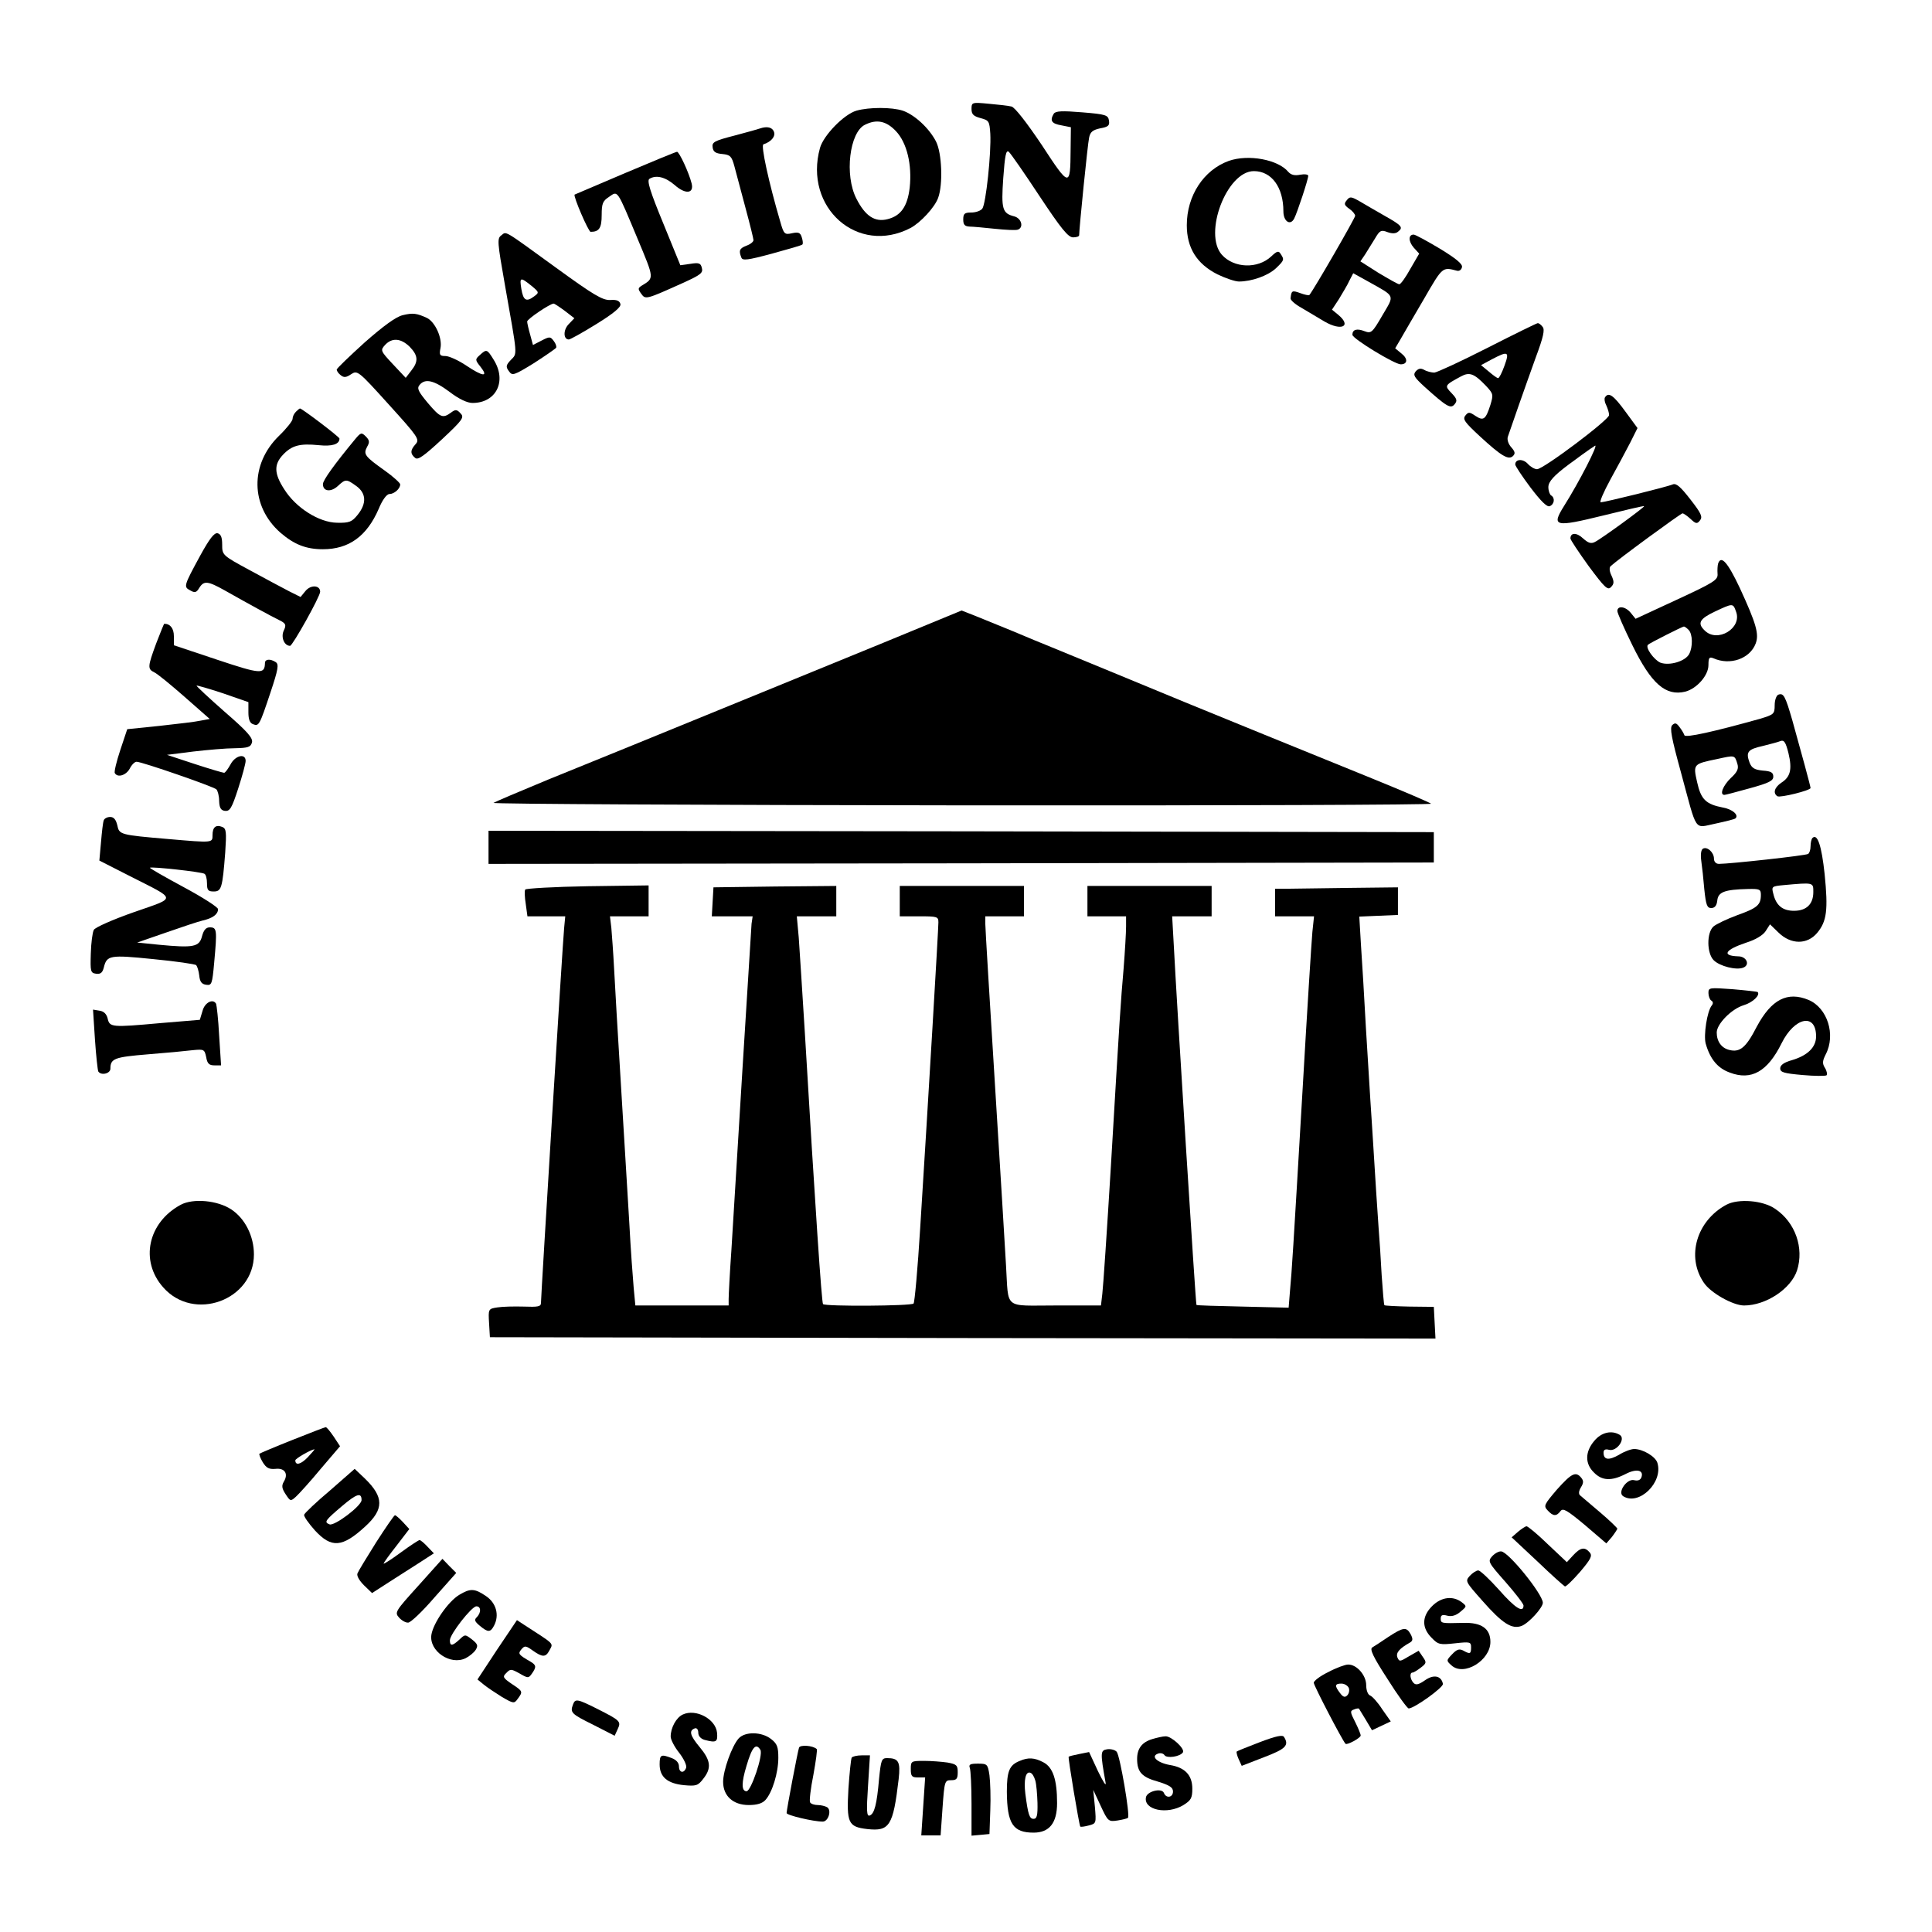 <?xml version="1.0" standalone="no"?>
<!DOCTYPE svg PUBLIC "-//W3C//DTD SVG 20010904//EN"
 "http://www.w3.org/TR/2001/REC-SVG-20010904/DTD/svg10.dtd">
<svg version="1.0" xmlns="http://www.w3.org/2000/svg"
 width="700pt" height="700pt" viewBox="0 0 700 700"
 preserveAspectRatio="xMidYMid meet">
<g transform="translate(0,700) scale(0.1,-0.1)"
fill="#000000" stroke="none">
<path d="M3520 6605 c0 -19 7 -26 33 -33 30 -8 32 -11 35 -56 4 -69 -16 -256
-29 -272 -6 -8 -24 -14 -40 -14 -24 0 -29 -4 -29 -25 0 -19 5 -25 23 -26 12 0
54 -4 92 -8 39 -4 76 -6 83 -3 22 8 13 41 -13 48 -43 11 -48 25 -40 139 6 82
10 103 20 95 7 -6 57 -78 111 -160 79 -119 104 -150 122 -150 12 0 22 3 22 8
0 24 31 332 36 353 4 21 13 28 40 34 29 5 35 10 32 28 -3 20 -11 23 -97 30
-73 6 -96 5 -103 -5 -15 -25 -8 -36 27 -42 l35 -7 -1 -82 c-1 -137 -4 -136
-104 17 -55 82 -98 137 -110 140 -11 3 -48 7 -82 10 -62 6 -63 5 -63 -19z"/>
<path d="M3103 6599 c-45 -13 -119 -89 -132 -135 -60 -216 137 -390 328 -290
36 19 88 75 100 109 18 48 14 163 -8 205 -25 48 -77 96 -120 111 -40 13 -122
13 -168 0z m143 -74 c40 -42 59 -122 50 -205 -8 -68 -32 -102 -80 -114 -46
-12 -81 11 -113 74 -44 85 -25 241 31 268 42 21 77 14 112 -23z"/>
<path d="M2755 6535 c-5 -2 -47 -14 -93 -26 -74 -19 -83 -24 -80 -43 2 -16 11
-22 35 -24 29 -3 34 -8 44 -45 6 -23 24 -90 40 -150 16 -59 29 -112 29 -117 0
-6 -11 -15 -25 -20 -26 -10 -29 -18 -19 -43 4 -12 22 -10 111 14 58 16 108 30
110 33 3 2 2 14 -2 26 -5 17 -12 20 -35 15 -27 -6 -30 -4 -43 42 -42 143 -71
277 -61 280 28 9 45 29 38 46 -6 16 -25 20 -49 12z"/>
<path d="M2265 6373 c-99 -42 -181 -77 -183 -78 -6 -5 50 -135 58 -135 31 0
40 14 40 61 0 42 4 51 27 66 32 22 27 30 103 -152 61 -146 61 -142 15 -170
-14 -9 -14 -12 -2 -29 16 -22 16 -22 154 40 61 28 71 35 66 53 -4 18 -11 20
-42 15 l-36 -5 -62 152 c-47 114 -60 155 -50 161 24 15 57 7 91 -22 39 -35 71
-32 62 5 -10 40 -45 115 -53 115 -4 0 -89 -35 -188 -77z"/>
<path d="M4452 6417 c-91 -33 -152 -126 -152 -233 0 -82 36 -140 111 -178 29
-14 64 -26 78 -26 46 0 105 21 134 48 30 29 31 31 17 52 -7 12 -13 11 -34 -9
-49 -46 -135 -43 -179 6 -68 77 18 303 116 303 64 0 107 -58 107 -146 0 -36
25 -53 39 -26 11 21 51 142 51 155 0 5 -13 7 -29 4 -20 -4 -33 -1 -43 10 -37
45 -145 65 -216 40z"/>
<path d="M4880 6275 c-11 -13 -10 -18 8 -31 12 -8 22 -20 22 -26 0 -8 -150
-268 -166 -287 -2 -2 -17 1 -33 7 -30 11 -32 9 -35 -19 -1 -6 17 -22 39 -34
22 -13 60 -36 84 -50 62 -36 100 -17 49 25 l-22 18 25 38 c13 22 31 51 38 67
l14 27 56 -31 c98 -55 94 -46 50 -121 -37 -64 -41 -67 -65 -58 -28 11 -44 6
-44 -13 0 -14 153 -107 175 -107 25 0 27 20 3 39 l-23 19 20 34 c11 19 49 85
85 146 67 116 66 115 119 101 8 -2 16 3 18 13 3 11 -21 31 -80 67 -47 28 -89
51 -95 51 -20 0 -19 -25 0 -47 l20 -22 -32 -55 c-17 -31 -35 -56 -40 -56 -5 0
-38 19 -75 41 l-66 42 17 25 c9 14 25 40 36 58 17 29 22 32 45 23 17 -6 30 -6
39 2 19 15 13 22 -49 57 -28 16 -68 39 -88 51 -33 19 -38 20 -49 6z"/>
<path d="M1816 6147 c-15 -11 -14 -24 13 -177 47 -266 46 -249 22 -274 -18
-19 -19 -25 -7 -41 12 -17 17 -16 90 29 42 27 78 52 81 56 2 4 -1 15 -9 25
-12 16 -15 16 -44 1 l-31 -16 -10 37 c-6 21 -11 43 -11 48 0 9 83 65 96 65 3
0 21 -12 40 -26 l35 -27 -21 -22 c-20 -21 -19 -55 1 -55 5 0 50 25 100 56 63
39 89 61 87 72 -3 12 -13 17 -37 15 -28 -1 -60 18 -195 116 -197 143 -180 133
-200 118z m109 -182 c29 -24 29 -25 10 -39 -28 -21 -39 -15 -46 27 -7 43 -4
44 36 12z"/>
<path d="M1459 5858 c-25 -6 -71 -40 -138 -99 -55 -50 -101 -94 -101 -98 0 -5
6 -14 14 -20 12 -10 20 -9 38 3 23 15 26 13 137 -110 106 -117 112 -126 97
-143 -20 -22 -20 -35 -2 -50 10 -9 31 6 97 67 77 72 82 80 67 95 -13 14 -18
14 -34 2 -30 -22 -39 -18 -84 35 -35 42 -40 53 -30 65 20 25 53 17 109 -25 34
-26 64 -40 83 -40 86 0 125 79 77 156 -24 39 -26 40 -50 18 -18 -16 -18 -18 2
-43 30 -38 9 -36 -51 4 -28 19 -63 35 -76 35 -21 0 -23 4 -18 29 7 36 -19 94
-49 109 -37 17 -51 19 -88 10z m25 -114 c31 -32 33 -53 6 -87 l-20 -26 -47 50
c-45 48 -45 50 -28 69 25 27 57 25 89 -6z"/>
<path d="M5390 5740 c-96 -49 -183 -89 -193 -90 -10 0 -27 4 -37 10 -13 7 -21
5 -31 -6 -10 -13 -5 -21 32 -55 81 -73 95 -81 109 -64 11 13 9 20 -11 41 -26
27 -25 28 34 60 31 17 48 11 91 -34 27 -29 27 -32 16 -69 -17 -53 -25 -59 -54
-40 -22 15 -26 15 -37 1 -10 -13 -2 -24 52 -74 79 -73 105 -88 121 -72 9 9 7
16 -6 31 -11 12 -16 28 -13 38 9 27 61 176 101 287 28 75 34 102 25 112 -6 8
-14 14 -18 13 -3 0 -85 -40 -181 -89z m61 -65 c-9 -25 -19 -45 -23 -45 -4 0
-19 11 -34 24 l-28 23 39 21 c59 31 65 29 46 -23z"/>
<path d="M5815 5560 c-3 -5 -1 -18 5 -29 5 -11 10 -26 10 -35 0 -17 -238 -196
-261 -196 -9 0 -24 9 -33 19 -18 20 -46 18 -46 -2 0 -5 25 -43 55 -83 38 -50
60 -72 70 -68 17 7 20 30 5 39 -5 3 -10 17 -10 30 0 20 20 42 75 83 6 4 26 19
45 33 19 14 41 29 49 34 14 8 -57 -131 -112 -218 -47 -75 -34 -78 141 -35 81
20 148 36 149 34 3 -3 -156 -119 -179 -130 -14 -7 -24 -3 -42 13 -23 22 -46
22 -46 0 0 -5 30 -50 66 -100 58 -78 69 -89 81 -76 11 11 12 19 2 41 -8 16 -9
30 -3 35 27 25 254 191 260 191 4 0 17 -9 29 -20 19 -18 24 -19 34 -6 11 13 5
26 -34 76 -35 45 -51 60 -64 55 -20 -9 -248 -65 -261 -65 -6 0 10 37 35 83 25
45 57 105 72 134 l26 52 -44 60 c-43 59 -61 72 -74 51z"/>
<path d="M1072 5508 c-7 -7 -12 -18 -12 -26 0 -7 -22 -35 -49 -61 -106 -103
-104 -255 5 -351 50 -43 93 -60 154 -60 94 0 159 47 202 146 13 32 29 54 39
54 17 0 39 19 39 35 0 5 -25 28 -56 50 -73 52 -78 59 -64 86 10 17 9 24 -5 38
-15 15 -18 14 -38 -10 -76 -92 -117 -149 -117 -163 0 -27 29 -30 54 -7 28 26
31 26 67 0 36 -26 38 -63 5 -104 -21 -26 -30 -30 -75 -29 -65 1 -149 54 -191
121 -37 57 -38 90 -5 125 32 34 61 42 130 35 48 -5 75 3 75 24 0 6 -136 109
-143 109 -2 0 -8 -5 -15 -12z"/>
<path d="M726 4988 c-61 -112 -61 -114 -37 -127 17 -10 23 -8 33 9 17 27 31
25 92 -9 83 -47 169 -94 198 -108 24 -12 26 -17 16 -38 -11 -24 2 -55 23 -55
9 0 109 179 109 196 0 24 -34 26 -53 3 l-18 -22 -42 21 c-23 12 -87 46 -142
76 -100 54 -100 55 -100 93 0 27 -5 38 -17 41 -12 2 -29 -20 -62 -80z"/>
<path d="M6225 4958 c-2 -7 -3 -24 -2 -37 2 -22 -12 -31 -148 -94 l-149 -69
-17 21 c-19 24 -49 28 -49 7 0 -7 24 -62 54 -123 69 -141 121 -186 192 -169
42 11 84 59 84 96 0 27 3 31 18 25 60 -27 132 -2 153 53 13 34 3 71 -58 203
-43 91 -67 119 -78 87z m65 -174 c23 -60 -68 -115 -114 -68 -27 26 -18 42 37
68 66 31 66 31 77 0z m-172 -66 c15 -15 16 -62 2 -88 -14 -26 -71 -43 -104
-31 -23 10 -56 55 -45 65 6 6 123 65 130 66 3 0 10 -5 17 -12z"/>
<path d="M3205 4673 c-154 -63 -352 -144 -440 -180 -430 -176 -605 -247 -780
-318 -104 -43 -193 -81 -197 -84 -5 -4 760 -8 1699 -9 957 -1 1703 2 1698 6
-6 5 -102 46 -215 92 -247 100 -565 230 -675 275 -137 57 -427 176 -485 200
-30 12 -93 38 -140 58 -47 19 -108 44 -135 55 l-51 20 -279 -115z"/>
<path d="M566 4669 c-31 -84 -32 -93 -7 -105 11 -5 60 -45 110 -89 l91 -80
-33 -6 c-17 -4 -85 -12 -149 -19 l-117 -12 -25 -75 c-14 -42 -23 -80 -20 -84
10 -18 41 -8 54 16 7 14 18 25 25 25 19 0 279 -90 289 -100 5 -5 10 -24 10
-42 1 -25 6 -34 21 -36 18 -2 25 10 48 81 15 46 27 91 27 100 0 29 -38 20 -55
-13 -9 -16 -19 -30 -23 -30 -4 0 -52 14 -107 32 l-100 33 95 12 c52 6 120 12
151 12 48 1 57 4 62 21 4 16 -17 40 -99 111 -58 51 -103 93 -102 95 2 1 45
-11 96 -28 l92 -32 0 -37 c0 -25 5 -39 17 -43 21 -8 23 -5 63 115 28 84 31
102 19 110 -20 13 -39 11 -39 -3 -1 -42 -15 -41 -174 12 l-156 52 0 33 c0 28
-13 45 -35 45 -1 0 -14 -32 -29 -71z"/>
<path d="M6443 4483 c-7 -3 -13 -20 -13 -38 0 -32 -3 -34 -52 -49 -168 -47
-271 -70 -275 -60 -2 6 -10 20 -18 30 -11 15 -16 16 -26 7 -10 -10 -3 -46 31
-170 61 -225 46 -203 126 -187 37 8 70 16 72 19 13 12 -11 33 -45 39 -62 12
-80 29 -94 92 -15 66 -14 66 73 84 64 14 63 15 73 -18 5 -17 0 -29 -24 -51
-28 -27 -42 -61 -23 -61 4 0 45 11 92 24 69 19 85 27 85 42 0 15 -8 20 -38 22
-30 3 -40 9 -48 29 -14 38 -7 48 47 60 27 7 56 14 65 18 13 5 19 -4 29 -44 14
-59 7 -86 -26 -107 -25 -17 -31 -38 -14 -49 10 -6 120 21 120 30 0 6 -36 138
-66 245 -26 90 -32 100 -51 93z"/>
<path d="M376 4028 c-3 -7 -7 -43 -10 -79 l-6 -67 112 -57 c171 -87 170 -75
13 -130 -77 -27 -140 -55 -145 -64 -5 -9 -10 -48 -11 -86 -2 -65 -1 -70 19
-73 16 -2 23 3 28 22 11 45 21 47 179 31 82 -8 152 -18 156 -22 4 -5 9 -21 11
-38 2 -22 9 -31 25 -33 20 -3 22 2 29 80 11 120 10 128 -16 128 -14 0 -22 -10
-28 -32 -10 -39 -30 -43 -156 -31 l-79 8 104 36 c57 20 117 40 134 44 35 8 55
22 55 41 0 7 -56 43 -125 80 -69 37 -124 69 -122 70 5 5 188 -15 198 -22 5 -3
9 -18 9 -35 0 -24 4 -29 24 -29 28 0 32 11 42 141 5 75 4 87 -11 93 -23 9 -35
-1 -35 -30 0 -28 2 -28 -160 -14 -176 15 -178 16 -185 50 -5 21 -13 30 -26 30
-11 0 -21 -6 -23 -12z"/>
<path d="M1770 3930 l0 -60 1713 2 1712 3 0 55 0 55 -1712 3 -1713 2 0 -60z"/>
<path d="M6567 3964 c-4 -4 -7 -18 -7 -30 0 -13 -4 -25 -9 -28 -9 -6 -284 -36
-323 -36 -11 0 -18 8 -18 19 0 23 -25 45 -40 36 -7 -4 -9 -22 -6 -44 3 -20 8
-66 11 -103 6 -57 10 -68 25 -68 13 0 20 9 22 27 3 31 26 40 111 42 42 1 47
-1 47 -21 0 -37 -13 -48 -86 -74 -38 -14 -77 -33 -86 -41 -25 -23 -24 -97 1
-122 22 -22 82 -37 107 -27 26 10 12 41 -18 41 -62 2 -48 24 30 50 32 10 59
26 69 41 l16 25 31 -30 c45 -44 104 -44 140 -1 35 42 40 83 27 213 -11 103
-26 148 -44 131z m3 -196 c0 -44 -25 -68 -70 -68 -41 0 -65 19 -75 62 -7 26
-5 27 37 31 110 10 108 10 108 -25z"/>
<path d="M1903 3777 c-3 -5 -2 -28 2 -53 l6 -44 68 0 69 0 -4 -42 c-5 -47 -84
-1334 -84 -1359 0 -13 -11 -15 -62 -13 -35 1 -78 0 -96 -3 -33 -5 -33 -6 -30
-57 l3 -51 1713 -3 1713 -2 -3 57 -3 58 -88 1 c-48 1 -89 3 -91 5 -2 2 -6 51
-10 109 -3 58 -8 134 -11 170 -5 75 -12 174 -20 310 -3 52 -8 122 -10 155 -2
33 -9 150 -16 260 -6 110 -14 246 -18 302 l-6 102 70 3 70 3 0 50 0 50 -175
-2 c-96 -1 -196 -3 -222 -3 l-48 0 0 -50 0 -50 70 0 71 0 -6 -57 c-3 -32 -19
-285 -35 -563 -36 -613 -39 -659 -46 -736 l-5 -62 -166 4 c-91 2 -167 4 -168
6 -3 3 -72 1102 -82 1301 l-6 107 72 0 71 0 0 55 0 55 -225 0 -225 0 0 -55 0
-55 70 0 70 0 0 -37 c0 -21 -4 -90 -9 -153 -11 -130 -12 -140 -46 -715 -14
-231 -28 -439 -31 -462 l-5 -43 -164 0 c-191 0 -170 -17 -180 145 -3 55 -21
349 -40 654 -19 305 -35 567 -35 583 l0 28 70 0 70 0 0 55 0 55 -225 0 -225 0
0 -55 0 -55 70 0 c66 0 70 -1 70 -22 0 -24 -36 -633 -66 -1108 -9 -146 -20
-269 -24 -273 -8 -9 -320 -11 -328 -2 -5 5 -28 345 -66 985 -9 146 -19 300
-22 343 l-7 77 72 0 71 0 0 55 0 55 -222 -2 -223 -3 -3 -52 -3 -53 74 0 74 0
-4 -27 c-1 -16 -16 -253 -33 -528 -17 -275 -35 -569 -40 -654 -6 -85 -10 -165
-10 -178 l0 -23 -169 0 -169 0 -6 63 c-3 34 -11 141 -16 237 -6 96 -19 319
-30 495 -11 176 -22 367 -25 425 -3 58 -8 124 -10 148 l-5 42 70 0 70 0 0 56
0 56 -221 -3 c-121 -2 -223 -8 -226 -12z"/>
<path d="M6190 3402 c0 -11 5 -24 10 -27 7 -4 8 -11 2 -18 -17 -21 -30 -108
-22 -138 16 -56 43 -89 87 -105 78 -30 137 3 188 106 47 95 125 111 125 25 0
-39 -30 -69 -87 -86 -29 -8 -43 -18 -43 -30 0 -14 13 -18 81 -24 44 -4 83 -4
87 -1 3 4 1 16 -6 27 -10 16 -9 25 3 49 37 71 6 168 -62 197 -77 32 -135 2
-188 -97 -39 -76 -61 -94 -100 -84 -28 7 -45 31 -45 63 0 31 54 86 98 99 33
10 61 37 50 48 -2 1 -43 6 -91 10 -84 6 -87 6 -87 -14z"/>
<path d="M734 3338 l-10 -33 -144 -12 c-176 -16 -183 -15 -190 17 -4 16 -14
26 -29 28 l-24 4 7 -108 c4 -60 10 -112 12 -116 10 -16 44 -8 44 10 0 37 15
42 136 52 65 5 138 12 162 15 41 4 43 3 49 -25 4 -24 11 -30 30 -30 l24 0 -7
108 c-3 59 -9 110 -11 115 -11 20 -41 5 -49 -25z"/>
<path d="M655 2635 c-119 -64 -149 -203 -64 -299 111 -127 329 -47 329 119 0
66 -32 130 -82 163 -50 33 -138 41 -183 17z"/>
<path d="M6255 2635 c-108 -58 -146 -188 -82 -282 24 -37 106 -83 146 -83 79
0 170 60 192 127 26 81 -6 174 -79 223 -44 31 -134 38 -177 15z"/>
<path d="M1060 1783 c-63 -25 -117 -48 -120 -50 -2 -2 3 -16 12 -31 13 -21 23
-26 46 -24 34 4 48 -18 30 -47 -8 -14 -7 -24 7 -45 17 -26 18 -26 37 -9 11 10
52 55 90 101 l70 82 -23 35 c-13 19 -26 35 -29 34 -3 0 -57 -21 -120 -46z m55
-63 c-25 -26 -45 -31 -45 -11 0 6 55 38 69 40 3 1 -8 -12 -24 -29z"/>
<path d="M5776 1779 c-33 -39 -34 -82 -1 -114 29 -30 63 -32 114 -6 40 21 68
15 58 -12 -4 -10 -13 -13 -26 -10 -26 7 -62 -44 -40 -58 57 -36 146 50 124
121 -7 23 -53 50 -84 50 -11 0 -36 -9 -55 -21 -37 -21 -56 -19 -56 8 0 10 6
14 20 10 28 -7 61 40 39 54 -29 18 -67 10 -93 -22z"/>
<path d="M1196 1600 c-50 -42 -92 -82 -94 -88 -2 -6 16 -31 39 -57 60 -65 99
-62 182 14 69 63 68 107 -1 174 l-37 35 -89 -78z m114 -35 c0 -21 -98 -95
-116 -88 -21 8 -16 14 45 66 53 45 71 51 71 22z"/>
<path d="M5641 1603 c-46 -54 -49 -59 -34 -75 20 -22 32 -23 47 -3 9 12 23 4
89 -51 l77 -66 20 23 c10 13 19 27 20 30 0 3 -28 30 -62 59 -35 30 -67 57 -73
62 -6 5 -5 16 3 29 10 16 10 24 1 35 -20 24 -35 16 -88 -43z"/>
<path d="M1363 1412 c-34 -54 -65 -105 -68 -113 -3 -9 7 -26 24 -43 l29 -28
59 38 c32 20 82 53 111 71 l54 35 -23 24 c-12 13 -25 24 -29 24 -3 0 -34 -20
-68 -45 -34 -25 -62 -43 -62 -40 0 3 21 32 47 65 l46 60 -23 25 c-13 14 -26
25 -29 25 -3 0 -34 -45 -68 -98z"/>
<path d="M5500 1450 l-23 -20 93 -87 c51 -49 96 -89 100 -91 4 -1 28 22 55 53
39 46 45 58 35 70 -18 21 -33 19 -60 -10 l-23 -25 -69 65 c-37 36 -72 65 -77
65 -4 0 -18 -9 -31 -20z"/>
<path d="M5406 1361 c-16 -18 -14 -22 48 -92 36 -41 66 -80 66 -86 0 -29 -31
-9 -89 57 -35 39 -68 70 -75 70 -7 0 -21 -9 -31 -20 -17 -19 -15 -21 46 -90
73 -83 107 -104 142 -91 26 10 77 66 77 84 -1 32 -125 185 -151 186 -9 1 -24
-8 -33 -18z"/>
<path d="M1516 1255 c-84 -93 -87 -97 -70 -116 9 -10 24 -19 33 -18 9 0 52 41
95 91 l79 89 -25 25 -25 26 -87 -97z"/>
<path d="M1663 1221 c-39 -24 -93 -101 -100 -144 -9 -59 69 -112 124 -85 14 7
31 21 37 31 9 15 6 21 -14 37 -25 19 -25 19 -46 -1 -25 -23 -34 -24 -34 -2 0
22 79 123 96 123 17 0 18 -22 2 -39 -11 -10 -8 -16 11 -32 29 -24 38 -24 51 1
20 38 8 82 -29 107 -41 28 -57 29 -98 4z"/>
<path d="M5189 1181 c-38 -38 -38 -79 -2 -115 24 -25 30 -26 85 -20 55 6 58 5
58 -15 0 -24 -4 -25 -29 -11 -14 7 -23 4 -40 -14 -21 -22 -21 -23 -2 -40 45
-41 141 18 141 85 0 48 -32 71 -98 69 -80 -2 -82 -2 -82 16 0 12 6 15 24 10
16 -4 32 1 47 14 24 20 24 20 5 35 -32 24 -74 19 -107 -14z"/>
<path d="M1801 1023 l-71 -108 22 -18 c12 -10 42 -30 66 -45 43 -25 45 -25 58
-7 19 26 19 27 -22 54 -32 22 -34 26 -19 40 14 15 18 14 47 -2 31 -18 33 -18
45 -1 17 24 16 31 -4 43 -45 26 -47 29 -34 45 12 14 16 14 41 -4 35 -25 47
-25 60 -1 15 29 23 20 -91 94 l-26 17 -72 -107z"/>
<path d="M5030 1069 c-25 -17 -51 -34 -58 -38 -10 -6 3 -34 55 -114 37 -59 72
-107 77 -107 20 0 126 76 124 89 -6 30 -34 35 -65 13 -23 -16 -33 -18 -41 -10
-13 13 -16 38 -4 38 4 0 17 8 30 18 21 16 21 19 7 39 l-15 22 -35 -20 c-33
-20 -35 -20 -42 -4 -6 17 7 32 46 54 10 6 11 13 2 30 -15 27 -26 26 -81 -10z"/>
<path d="M4813 942 c-29 -14 -53 -32 -53 -39 0 -10 103 -208 115 -221 5 -6 55
21 55 30 0 5 -9 27 -20 49 -18 35 -19 40 -5 45 9 4 17 5 19 3 1 -2 13 -21 25
-41 l22 -37 34 16 34 16 -31 44 c-16 25 -36 47 -44 50 -8 3 -14 19 -14 37 0
37 -35 76 -66 75 -10 0 -43 -12 -71 -27z m74 -58 c3 -8 1 -20 -6 -27 -8 -8
-15 -6 -26 9 -20 26 -19 34 5 34 11 0 23 -7 27 -16z"/>
<path d="M2076 824 c-11 -29 -6 -34 73 -73 l78 -40 11 24 c13 28 10 31 -75 74
-72 36 -79 37 -87 15z"/>
<path d="M2474 788 c-24 -11 -44 -48 -44 -80 0 -11 14 -38 31 -59 17 -22 28
-46 25 -54 -8 -22 -26 -18 -26 5 0 13 -10 24 -26 30 -39 15 -44 13 -44 -23 0
-45 28 -69 88 -75 44 -4 51 -2 70 23 31 39 27 67 -13 115 -35 42 -40 60 -17
68 7 2 12 -5 12 -16 0 -12 9 -22 23 -26 42 -11 48 -8 45 26 -5 50 -77 88 -124
66z"/>
<path d="M2676 701 c-24 -27 -56 -115 -56 -157 0 -51 36 -84 93 -84 30 0 49 6
60 18 25 27 47 99 47 153 0 39 -4 51 -26 68 -34 27 -95 28 -118 2z m79 -41
c11 -18 -34 -150 -50 -150 -19 0 -19 31 0 93 20 68 34 83 50 57z"/>
<path d="M4565 688 c-44 -17 -82 -32 -84 -34 -2 -2 1 -15 7 -28 l11 -24 80 31
c79 30 93 43 73 74 -5 8 -29 3 -87 -19z"/>
<path d="M4175 699 c-37 -11 -55 -34 -55 -72 0 -47 17 -66 75 -82 42 -13 55
-21 55 -36 0 -22 -25 -26 -33 -5 -8 19 -61 6 -65 -16 -9 -46 77 -64 136 -28
27 17 32 25 32 59 0 49 -26 77 -81 86 -45 8 -71 31 -44 41 9 4 20 1 24 -5 8
-13 57 -6 67 10 8 13 -42 59 -63 58 -10 0 -31 -5 -48 -10z"/>
<path d="M2895 668 c-5 -15 -45 -225 -45 -237 0 -8 97 -31 131 -31 20 0 33 41
16 52 -7 4 -22 8 -34 8 -12 0 -25 4 -28 10 -3 5 2 50 12 99 9 50 15 92 12 94
-14 13 -60 16 -64 5z"/>
<path d="M4011 662 c-24 -4 -25 -11 -5 -122 2 -14 -10 6 -28 43 l-32 69 -35
-7 c-20 -4 -37 -8 -39 -10 -3 -3 38 -248 42 -253 2 -2 16 0 31 4 27 7 27 8 22
68 l-6 61 27 -58 c26 -56 28 -58 61 -53 18 3 36 7 38 10 8 8 -29 225 -41 239
-6 7 -22 11 -35 9z"/>
<path d="M3086 632 c-3 -5 -8 -56 -12 -113 -7 -124 -1 -138 68 -146 81 -9 94
11 114 181 7 63 0 76 -42 76 -20 0 -22 -7 -29 -75 -8 -93 -17 -127 -34 -133
-11 -4 -12 17 -6 107 l7 111 -30 0 c-17 0 -33 -4 -36 -8z"/>
<path d="M3695 620 c-38 -15 -47 -37 -47 -112 1 -116 22 -148 97 -148 57 0 85
35 85 107 0 85 -15 130 -50 148 -32 17 -55 18 -85 5z m56 -71 c4 -13 7 -50 8
-81 1 -45 -2 -58 -14 -58 -15 0 -20 14 -30 91 -6 50 1 82 18 76 7 -2 14 -14
18 -28z"/>
<path d="M3300 590 c0 -26 4 -30 26 -30 l26 0 -7 -105 -7 -105 35 0 35 0 7
100 c7 97 8 100 31 100 20 0 24 5 24 29 0 25 -4 29 -37 35 -21 3 -59 6 -85 6
-47 0 -48 -1 -48 -30z"/>
<path d="M3514 594 c3 -9 6 -67 6 -130 l0 -115 33 3 32 3 3 85 c2 47 0 104 -3
128 -6 40 -8 42 -42 42 -28 0 -34 -3 -29 -16z"/>
</g>
</svg>
